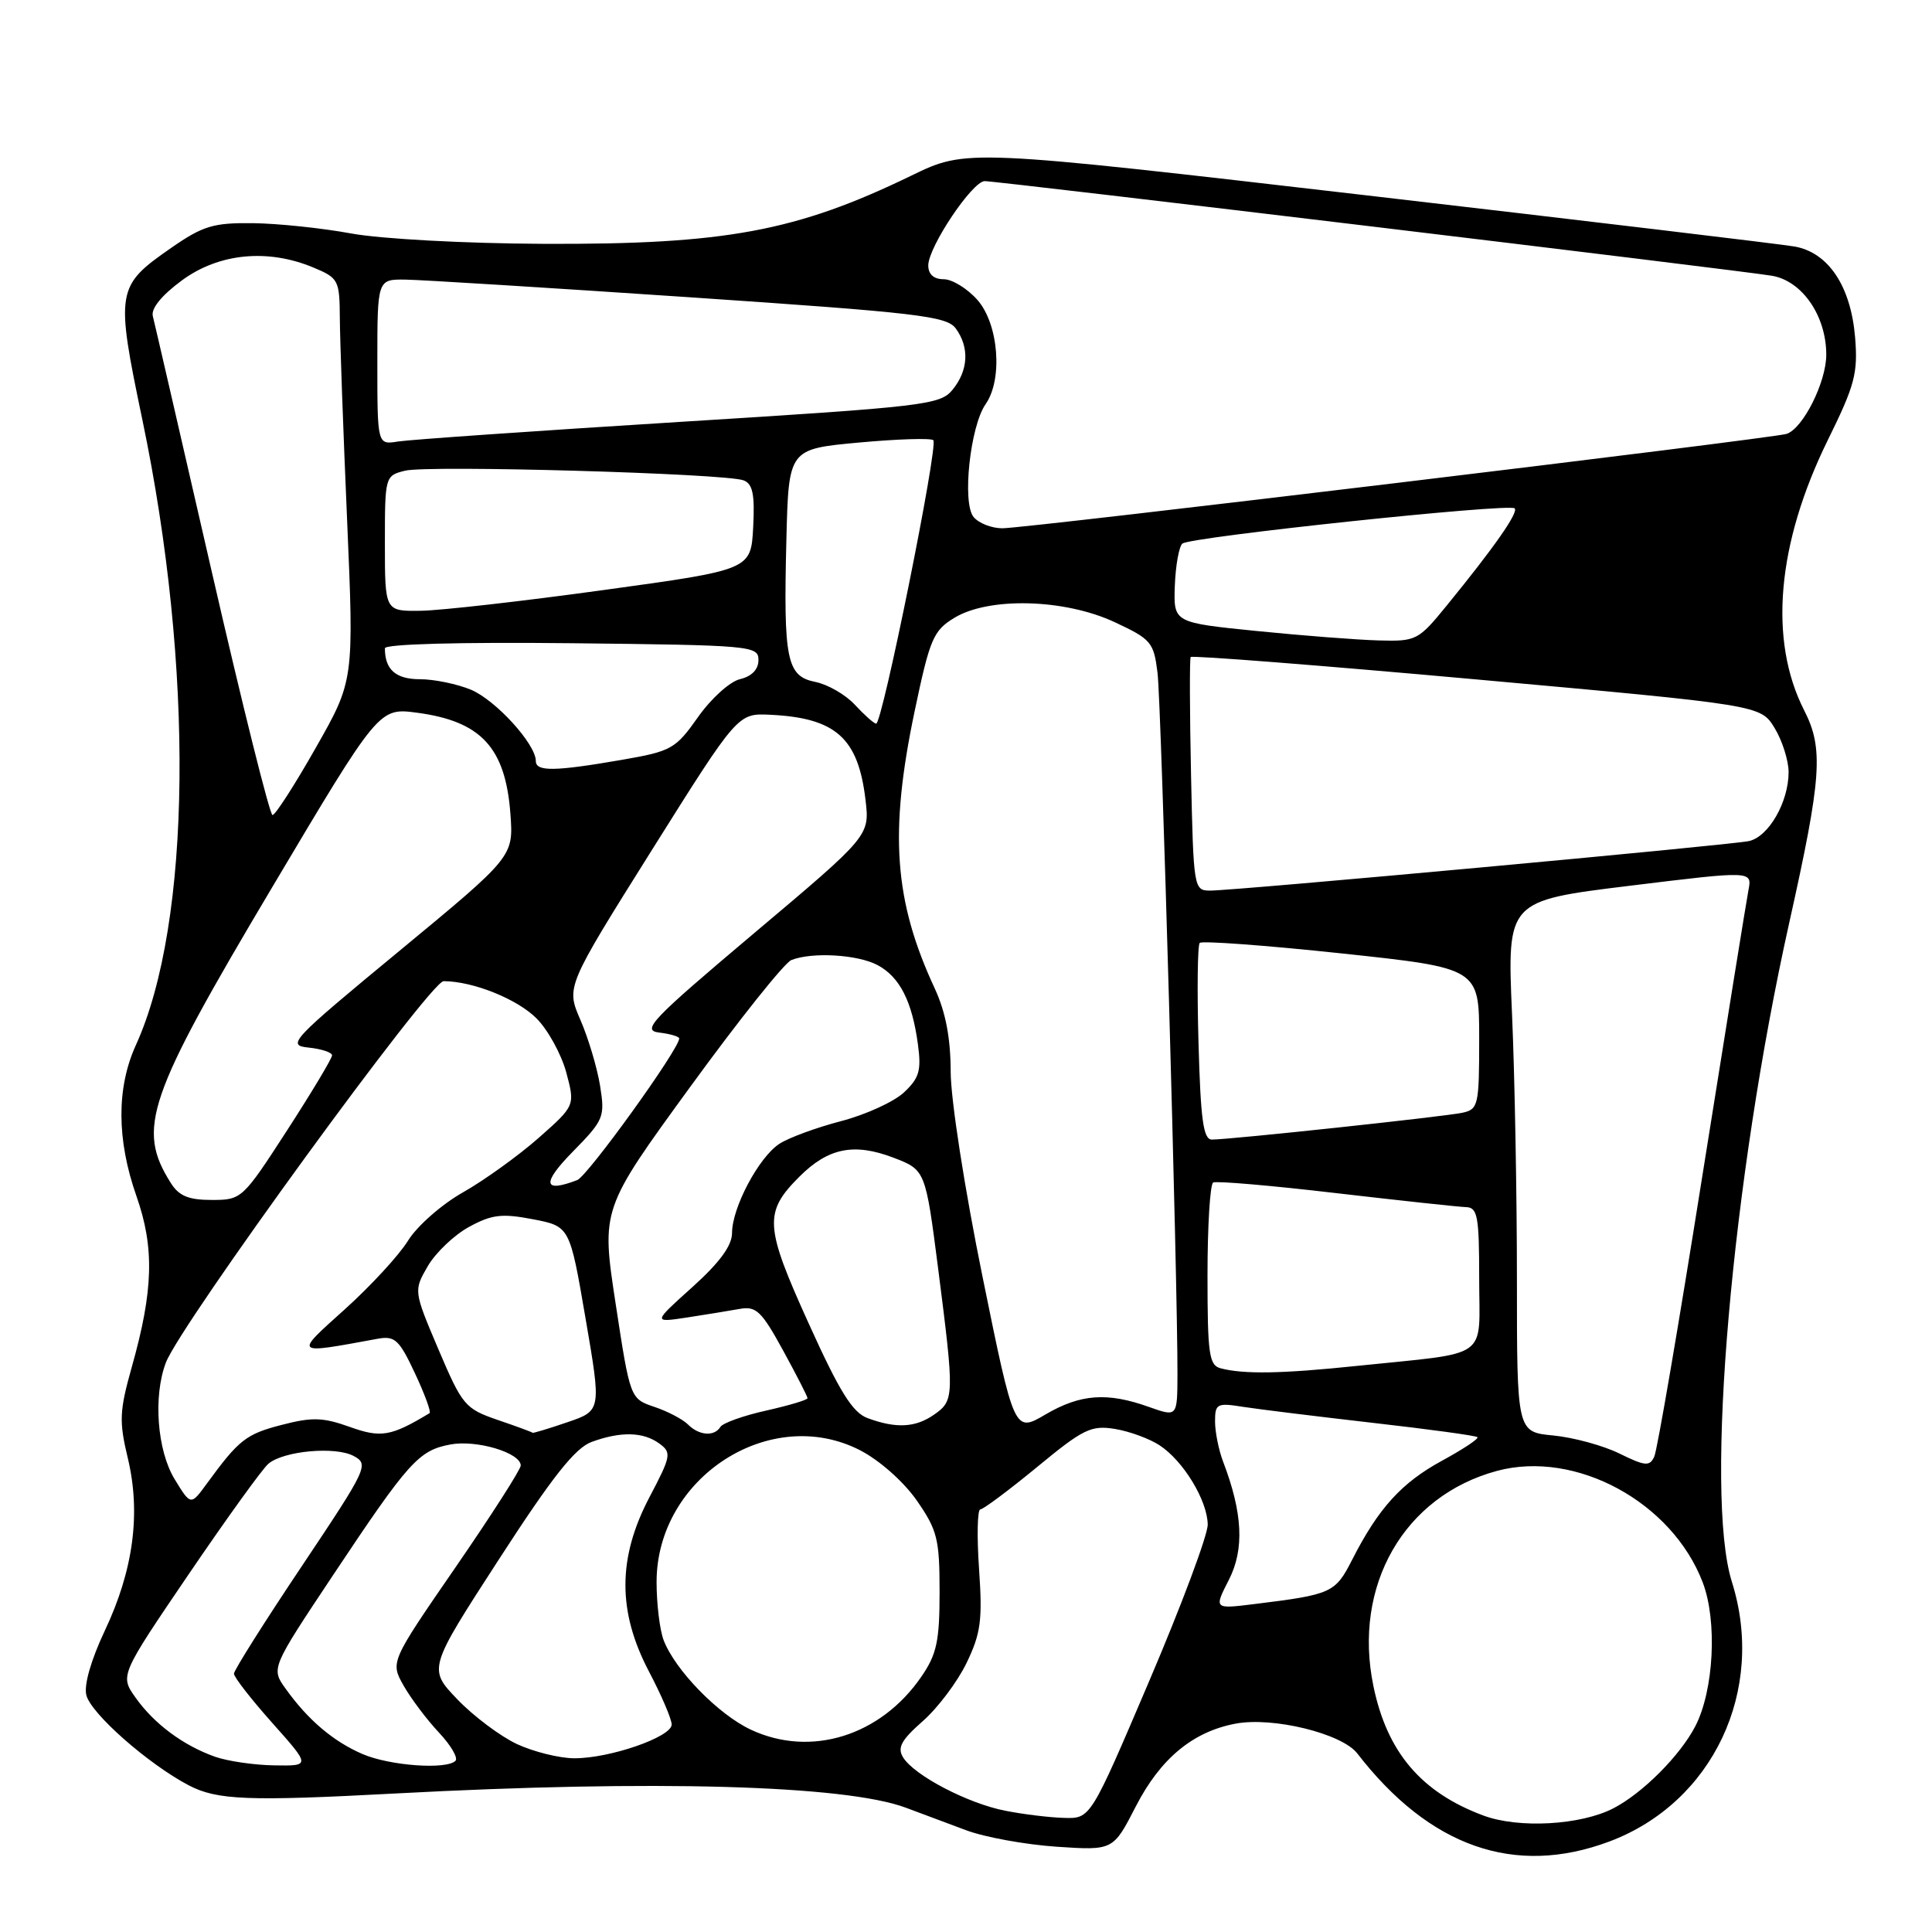 <?xml version="1.0" encoding="UTF-8" standalone="no"?>
<!DOCTYPE svg PUBLIC "-//W3C//DTD SVG 1.1//EN" "http://www.w3.org/Graphics/SVG/1.1/DTD/svg11.dtd" >
<svg xmlns="http://www.w3.org/2000/svg" xmlns:xlink="http://www.w3.org/1999/xlink" version="1.1" viewBox="0 0 256 256">
 <g >
 <path fill="currentColor"
d=" M 213.22 244.02 C 226.97 238.88 234.01 223.97 229.48 209.59 C 225.84 198.01 229.47 156.43 237.09 122.24 C 241.38 103.01 241.65 99.20 239.07 94.14 C 234.32 84.83 235.44 72.04 242.21 58.28 C 245.78 51.04 246.20 49.44 245.81 44.69 C 245.24 37.90 242.26 33.44 237.76 32.66 C 235.97 32.35 210.55 29.31 181.28 25.91 C 128.06 19.73 128.06 19.73 120.78 23.26 C 105.51 30.67 96.09 32.41 72.00 32.31 C 61.53 32.26 50.46 31.66 46.50 30.93 C 42.65 30.22 36.80 29.61 33.50 29.57 C 28.26 29.51 26.89 29.93 22.69 32.84 C 15.39 37.91 15.29 38.50 18.87 55.65 C 25.74 88.54 25.39 122.28 18.00 138.49 C 15.43 144.15 15.45 151.01 18.08 158.49 C 20.48 165.32 20.33 170.97 17.47 181.11 C 15.82 186.98 15.76 188.32 16.94 193.23 C 18.68 200.52 17.68 208.05 13.89 216.07 C 12.07 219.92 11.10 223.28 11.44 224.61 C 12.05 227.07 19.65 233.75 25.00 236.56 C 28.77 238.53 32.84 238.69 52.50 237.64 C 86.51 235.82 111.95 236.53 120.00 239.52 C 121.92 240.24 125.53 241.59 128.00 242.51 C 130.47 243.44 135.88 244.42 140.00 244.70 C 147.50 245.20 147.50 245.20 150.50 239.36 C 153.76 233.02 158.06 229.45 163.73 228.39 C 168.67 227.46 177.80 229.70 179.84 232.33 C 189.43 244.74 200.72 248.69 213.22 244.02 Z  M 196.56 240.57 C 188.33 237.51 183.80 232.19 181.99 223.44 C 179.22 210.11 186.04 198.22 198.36 194.90 C 208.78 192.10 221.55 199.02 225.62 209.68 C 227.57 214.79 227.10 223.97 224.64 228.73 C 222.62 232.63 217.65 237.61 213.78 239.61 C 209.45 241.85 201.24 242.31 196.56 240.57 Z  M 133.19 239.93 C 128.23 238.96 121.15 235.26 119.67 232.87 C 118.87 231.58 119.41 230.58 122.26 228.07 C 124.24 226.34 126.86 222.86 128.07 220.36 C 129.96 216.44 130.20 214.70 129.73 207.90 C 129.43 203.56 129.51 200.00 129.90 200.00 C 130.29 200.00 133.67 197.47 137.42 194.39 C 143.52 189.35 144.58 188.83 147.72 189.34 C 149.64 189.65 152.31 190.63 153.65 191.51 C 156.80 193.57 159.98 198.81 160.03 202.00 C 160.05 203.38 156.56 212.71 152.28 222.74 C 144.50 240.99 144.50 240.99 141.00 240.88 C 139.07 240.83 135.56 240.40 133.19 239.93 Z  M 28.50 232.78 C 24.29 231.29 20.44 228.43 17.98 224.97 C 15.88 222.02 15.88 222.02 25.04 208.54 C 30.08 201.13 34.82 194.56 35.57 193.95 C 37.61 192.24 44.43 191.63 46.85 192.92 C 48.92 194.03 48.70 194.50 40.00 207.51 C 35.05 214.90 31.00 221.32 31.00 221.77 C 31.00 222.23 33.29 225.17 36.08 228.30 C 41.16 234.00 41.16 234.00 36.33 233.92 C 33.67 233.88 30.15 233.36 28.50 232.78 Z  M 48.01 232.41 C 44.14 230.73 40.81 227.90 37.86 223.78 C 35.91 221.07 35.91 221.07 44.09 208.78 C 54.16 193.65 55.47 192.19 59.68 191.40 C 63.15 190.75 69.00 192.50 69.00 194.19 C 69.00 194.71 65.11 200.78 60.35 207.69 C 51.71 220.23 51.71 220.23 53.49 223.37 C 54.47 225.09 56.57 227.88 58.16 229.57 C 59.74 231.25 60.73 232.94 60.35 233.32 C 59.14 234.52 51.61 233.97 48.01 232.41 Z  M 68.50 231.10 C 66.30 230.07 62.75 227.41 60.61 225.18 C 56.72 221.12 56.72 221.12 66.11 206.62 C 73.20 195.66 76.21 191.86 78.40 191.06 C 82.26 189.65 85.24 189.72 87.37 191.28 C 89.01 192.48 88.93 192.93 86.06 198.38 C 81.83 206.42 81.81 213.54 86.00 221.50 C 87.65 224.64 89.00 227.79 89.00 228.51 C 89.00 230.16 80.77 233.01 76.07 232.98 C 74.11 232.97 70.70 232.12 68.50 231.10 Z  M 99.49 229.19 C 95.17 227.17 89.44 221.28 87.93 217.32 C 87.42 215.97 87.00 212.51 87.00 209.63 C 87.00 195.78 102.08 186.03 113.99 192.18 C 116.57 193.52 119.75 196.34 121.49 198.84 C 124.20 202.75 124.50 203.93 124.50 210.91 C 124.50 217.45 124.13 219.19 122.09 222.16 C 116.70 230.02 107.43 232.91 99.49 229.19 Z  M 162.84 209.32 C 164.90 205.27 164.67 200.49 162.07 193.68 C 161.48 192.14 161.00 189.73 161.00 188.35 C 161.00 185.99 161.25 185.86 164.75 186.42 C 166.81 186.74 174.55 187.69 181.95 188.54 C 189.35 189.38 195.56 190.23 195.77 190.43 C 195.97 190.64 193.85 192.04 191.06 193.56 C 185.70 196.48 182.64 199.86 179.17 206.67 C 176.92 211.08 176.48 211.28 166.18 212.55 C 160.85 213.21 160.85 213.21 162.84 209.32 Z  M 23.14 196.00 C 20.82 192.20 20.28 185.01 21.98 180.55 C 23.92 175.46 57.01 130.00 58.78 130.01 C 62.67 130.02 68.51 132.36 71.09 134.94 C 72.60 136.45 74.37 139.67 75.03 142.09 C 76.21 146.50 76.21 146.50 71.36 150.79 C 68.69 153.14 64.19 156.38 61.37 157.98 C 58.53 159.58 55.26 162.46 54.07 164.39 C 52.88 166.32 49.11 170.41 45.70 173.48 C 38.93 179.57 38.81 179.46 50.06 177.39 C 52.32 176.98 52.90 177.52 54.98 181.96 C 56.28 184.73 57.15 187.11 56.92 187.25 C 51.80 190.34 50.47 190.56 46.31 189.06 C 42.78 187.80 41.34 187.76 37.31 188.81 C 32.59 190.03 31.65 190.77 27.39 196.61 C 25.28 199.50 25.28 199.50 23.14 196.00 Z  M 214.58 192.60 C 212.43 191.54 208.49 190.47 205.83 190.21 C 201.00 189.75 201.00 189.75 201.00 169.53 C 201.00 158.41 200.71 142.58 200.35 134.34 C 199.70 119.36 199.70 119.36 215.94 117.37 C 232.17 115.38 232.17 115.38 231.68 117.94 C 231.41 119.35 228.65 136.47 225.54 156.00 C 222.44 175.53 219.59 192.18 219.20 193.01 C 218.59 194.33 218.00 194.28 214.58 192.60 Z  M 65.95 188.15 C 61.62 186.66 61.26 186.23 58.10 178.81 C 54.80 171.03 54.80 171.03 56.69 167.76 C 57.74 165.97 60.20 163.63 62.17 162.56 C 65.18 160.92 66.52 160.77 70.63 161.56 C 75.50 162.50 75.50 162.50 77.59 174.71 C 79.69 186.92 79.69 186.92 75.16 188.46 C 72.68 189.31 70.61 189.93 70.57 189.85 C 70.53 189.77 68.45 189.00 65.95 188.15 Z  M 91.16 188.75 C 90.47 188.06 88.47 187.01 86.71 186.42 C 83.50 185.33 83.50 185.33 81.58 172.78 C 79.66 160.22 79.66 160.22 91.44 144.04 C 97.92 135.13 103.96 127.56 104.86 127.21 C 107.64 126.12 113.65 126.48 116.28 127.88 C 119.22 129.45 120.86 132.67 121.63 138.38 C 122.10 141.86 121.81 142.85 119.77 144.76 C 118.44 146.00 114.69 147.71 111.43 148.56 C 108.17 149.41 104.49 150.76 103.26 151.57 C 100.54 153.35 97.00 160.02 97.00 163.37 C 97.00 165.05 95.37 167.28 91.75 170.54 C 86.50 175.26 86.50 175.26 91.00 174.58 C 93.47 174.20 96.62 173.69 98.00 173.44 C 100.19 173.04 100.91 173.73 103.75 178.92 C 105.54 182.19 107.00 185.04 107.00 185.27 C 107.00 185.50 104.53 186.23 101.52 186.91 C 98.50 187.58 95.77 188.56 95.46 189.07 C 94.65 190.38 92.63 190.23 91.16 188.75 Z  M 130.19 169.17 C 127.82 157.55 125.97 145.66 125.97 142.00 C 125.96 137.53 125.30 134.10 123.87 131.00 C 118.46 119.37 117.81 110.36 121.20 94.21 C 123.21 84.64 123.67 83.56 126.45 81.87 C 131.03 79.08 141.04 79.34 147.68 82.43 C 152.55 84.70 152.88 85.10 153.38 89.17 C 153.88 93.26 156.05 170.05 156.02 182.13 C 156.00 187.76 156.00 187.76 152.25 186.43 C 146.72 184.45 143.17 184.71 138.54 187.42 C 134.40 189.85 134.40 189.85 130.19 169.17 Z  M 114.96 187.91 C 112.97 187.17 111.26 184.44 107.14 175.33 C 101.31 162.47 101.19 160.65 105.92 155.92 C 109.74 152.10 113.16 151.41 118.36 153.39 C 122.63 155.02 122.63 155.02 124.33 168.26 C 126.47 185.00 126.46 185.57 123.78 187.44 C 121.31 189.17 118.76 189.31 114.96 187.91 Z  M 161.75 181.31 C 160.21 180.91 160.00 179.45 160.00 168.99 C 160.00 162.46 160.34 156.93 160.75 156.69 C 161.16 156.46 168.47 157.09 177.00 158.09 C 185.53 159.08 193.29 159.92 194.25 159.95 C 195.79 159.99 196.00 161.14 196.00 169.45 C 196.00 180.33 197.70 179.13 179.79 180.99 C 169.83 182.03 164.83 182.11 161.75 181.31 Z  M 22.63 156.75 C 18.08 149.53 19.46 145.49 36.07 117.56 C 50.21 93.77 50.21 93.77 55.27 94.44 C 63.75 95.57 66.97 99.06 67.63 107.81 C 68.05 113.50 68.05 113.50 52.92 126.00 C 38.50 137.91 37.94 138.51 40.90 138.81 C 42.60 138.99 44.00 139.45 44.00 139.84 C 44.00 140.24 41.32 144.71 38.04 149.78 C 32.15 158.88 32.02 159.00 28.06 159.00 C 24.98 159.00 23.71 158.47 22.63 156.75 Z  M 75.90 152.60 C 80.02 148.40 80.18 148.02 79.51 143.85 C 79.12 141.46 77.95 137.53 76.90 135.13 C 75.01 130.76 75.01 130.76 86.38 112.63 C 97.76 94.50 97.76 94.50 102.07 94.71 C 110.74 95.13 113.71 97.78 114.68 105.95 C 115.25 110.74 115.25 110.74 99.96 123.62 C 86.31 135.13 84.96 136.53 87.34 136.82 C 88.80 136.99 90.00 137.35 90.00 137.60 C 90.00 139.00 77.87 155.84 76.48 156.37 C 71.96 158.10 71.76 156.82 75.90 152.60 Z  M 158.81 138.25 C 158.61 131.24 158.68 125.25 158.97 124.94 C 159.26 124.64 167.71 125.26 177.75 126.33 C 196.00 128.28 196.00 128.28 196.00 137.62 C 196.00 146.50 195.89 146.99 193.75 147.45 C 191.37 147.96 162.98 151.00 160.58 151.00 C 159.45 151.00 159.09 148.40 158.81 138.25 Z  M 157.82 102.75 C 157.64 94.36 157.62 87.30 157.77 87.06 C 157.92 86.83 174.97 88.16 195.66 90.03 C 233.29 93.43 233.29 93.43 235.14 96.46 C 236.16 98.13 236.99 100.76 237.00 102.30 C 237.00 106.28 234.35 110.89 231.73 111.45 C 229.16 111.99 163.60 118.02 160.32 118.01 C 158.19 118.00 158.14 117.65 157.82 102.75 Z  M 28.06 75.75 C 23.99 58.01 20.48 42.78 20.25 41.89 C 19.99 40.88 21.43 39.12 24.12 37.14 C 29.01 33.55 35.48 32.92 41.53 35.45 C 44.86 36.84 45.00 37.11 45.03 42.20 C 45.05 45.11 45.48 57.10 45.99 68.84 C 46.91 90.17 46.91 90.17 41.84 99.09 C 39.06 103.99 36.48 108.00 36.11 108.00 C 35.75 108.00 32.13 93.49 28.06 75.75 Z  M 71.00 100.84 C 71.00 98.60 65.69 92.77 62.40 91.39 C 60.57 90.63 57.52 90.00 55.64 90.00 C 52.44 90.00 51.00 88.73 51.00 85.90 C 51.00 85.34 60.86 85.07 75.75 85.23 C 99.55 85.49 100.50 85.57 100.50 87.45 C 100.50 88.70 99.62 89.62 98.06 89.99 C 96.72 90.30 94.22 92.56 92.49 95.02 C 89.51 99.24 88.98 99.54 82.42 100.68 C 73.47 102.23 71.00 102.26 71.00 100.84 Z  M 113.26 93.37 C 112.03 92.04 109.68 90.69 108.04 90.36 C 104.24 89.60 103.80 87.47 104.20 71.50 C 104.50 59.50 104.50 59.50 113.81 58.64 C 118.93 58.17 123.36 58.03 123.67 58.33 C 124.36 59.02 116.89 96.04 116.09 95.89 C 115.76 95.84 114.49 94.70 113.26 93.37 Z  M 166.50 83.61 C 155.50 82.50 155.50 82.50 155.67 77.63 C 155.77 74.95 156.22 72.43 156.67 72.03 C 157.69 71.14 199.99 66.66 200.70 67.36 C 201.23 67.90 198.03 72.48 191.69 80.25 C 187.93 84.86 187.66 85.00 182.66 84.86 C 179.82 84.78 172.55 84.22 166.50 83.61 Z  M 51.00 72.02 C 51.00 63.12 51.02 63.03 53.67 62.37 C 56.71 61.61 96.14 62.73 98.53 63.65 C 99.74 64.12 100.03 65.50 99.80 69.87 C 99.50 75.50 99.50 75.50 80.00 78.18 C 69.28 79.66 58.36 80.90 55.75 80.93 C 51.00 81.00 51.00 81.00 51.00 72.02 Z  M 129.01 68.51 C 127.46 66.65 128.55 56.49 130.60 53.55 C 132.90 50.27 132.33 42.95 129.52 39.75 C 128.19 38.24 126.17 37.00 125.05 37.00 C 123.73 37.00 123.00 36.35 123.00 35.17 C 123.00 32.73 128.85 24.00 130.48 24.00 C 132.25 24.00 230.70 35.84 234.80 36.54 C 238.81 37.23 241.99 41.86 241.99 47.00 C 241.99 50.62 238.93 56.75 236.74 57.49 C 235.00 58.08 135.98 70.00 132.82 70.00 C 131.40 70.00 129.69 69.33 129.01 68.51 Z  M 50.00 47.98 C 50.00 37.00 50.00 37.00 53.75 37.05 C 55.81 37.08 72.75 38.13 91.40 39.39 C 121.66 41.44 125.44 41.88 126.65 43.53 C 128.47 46.03 128.32 49.06 126.23 51.63 C 124.59 53.65 122.65 53.88 90.00 55.91 C 71.03 57.09 54.26 58.26 52.75 58.50 C 50.00 58.95 50.00 58.95 50.00 47.98 Z "/>
</g>
</svg>